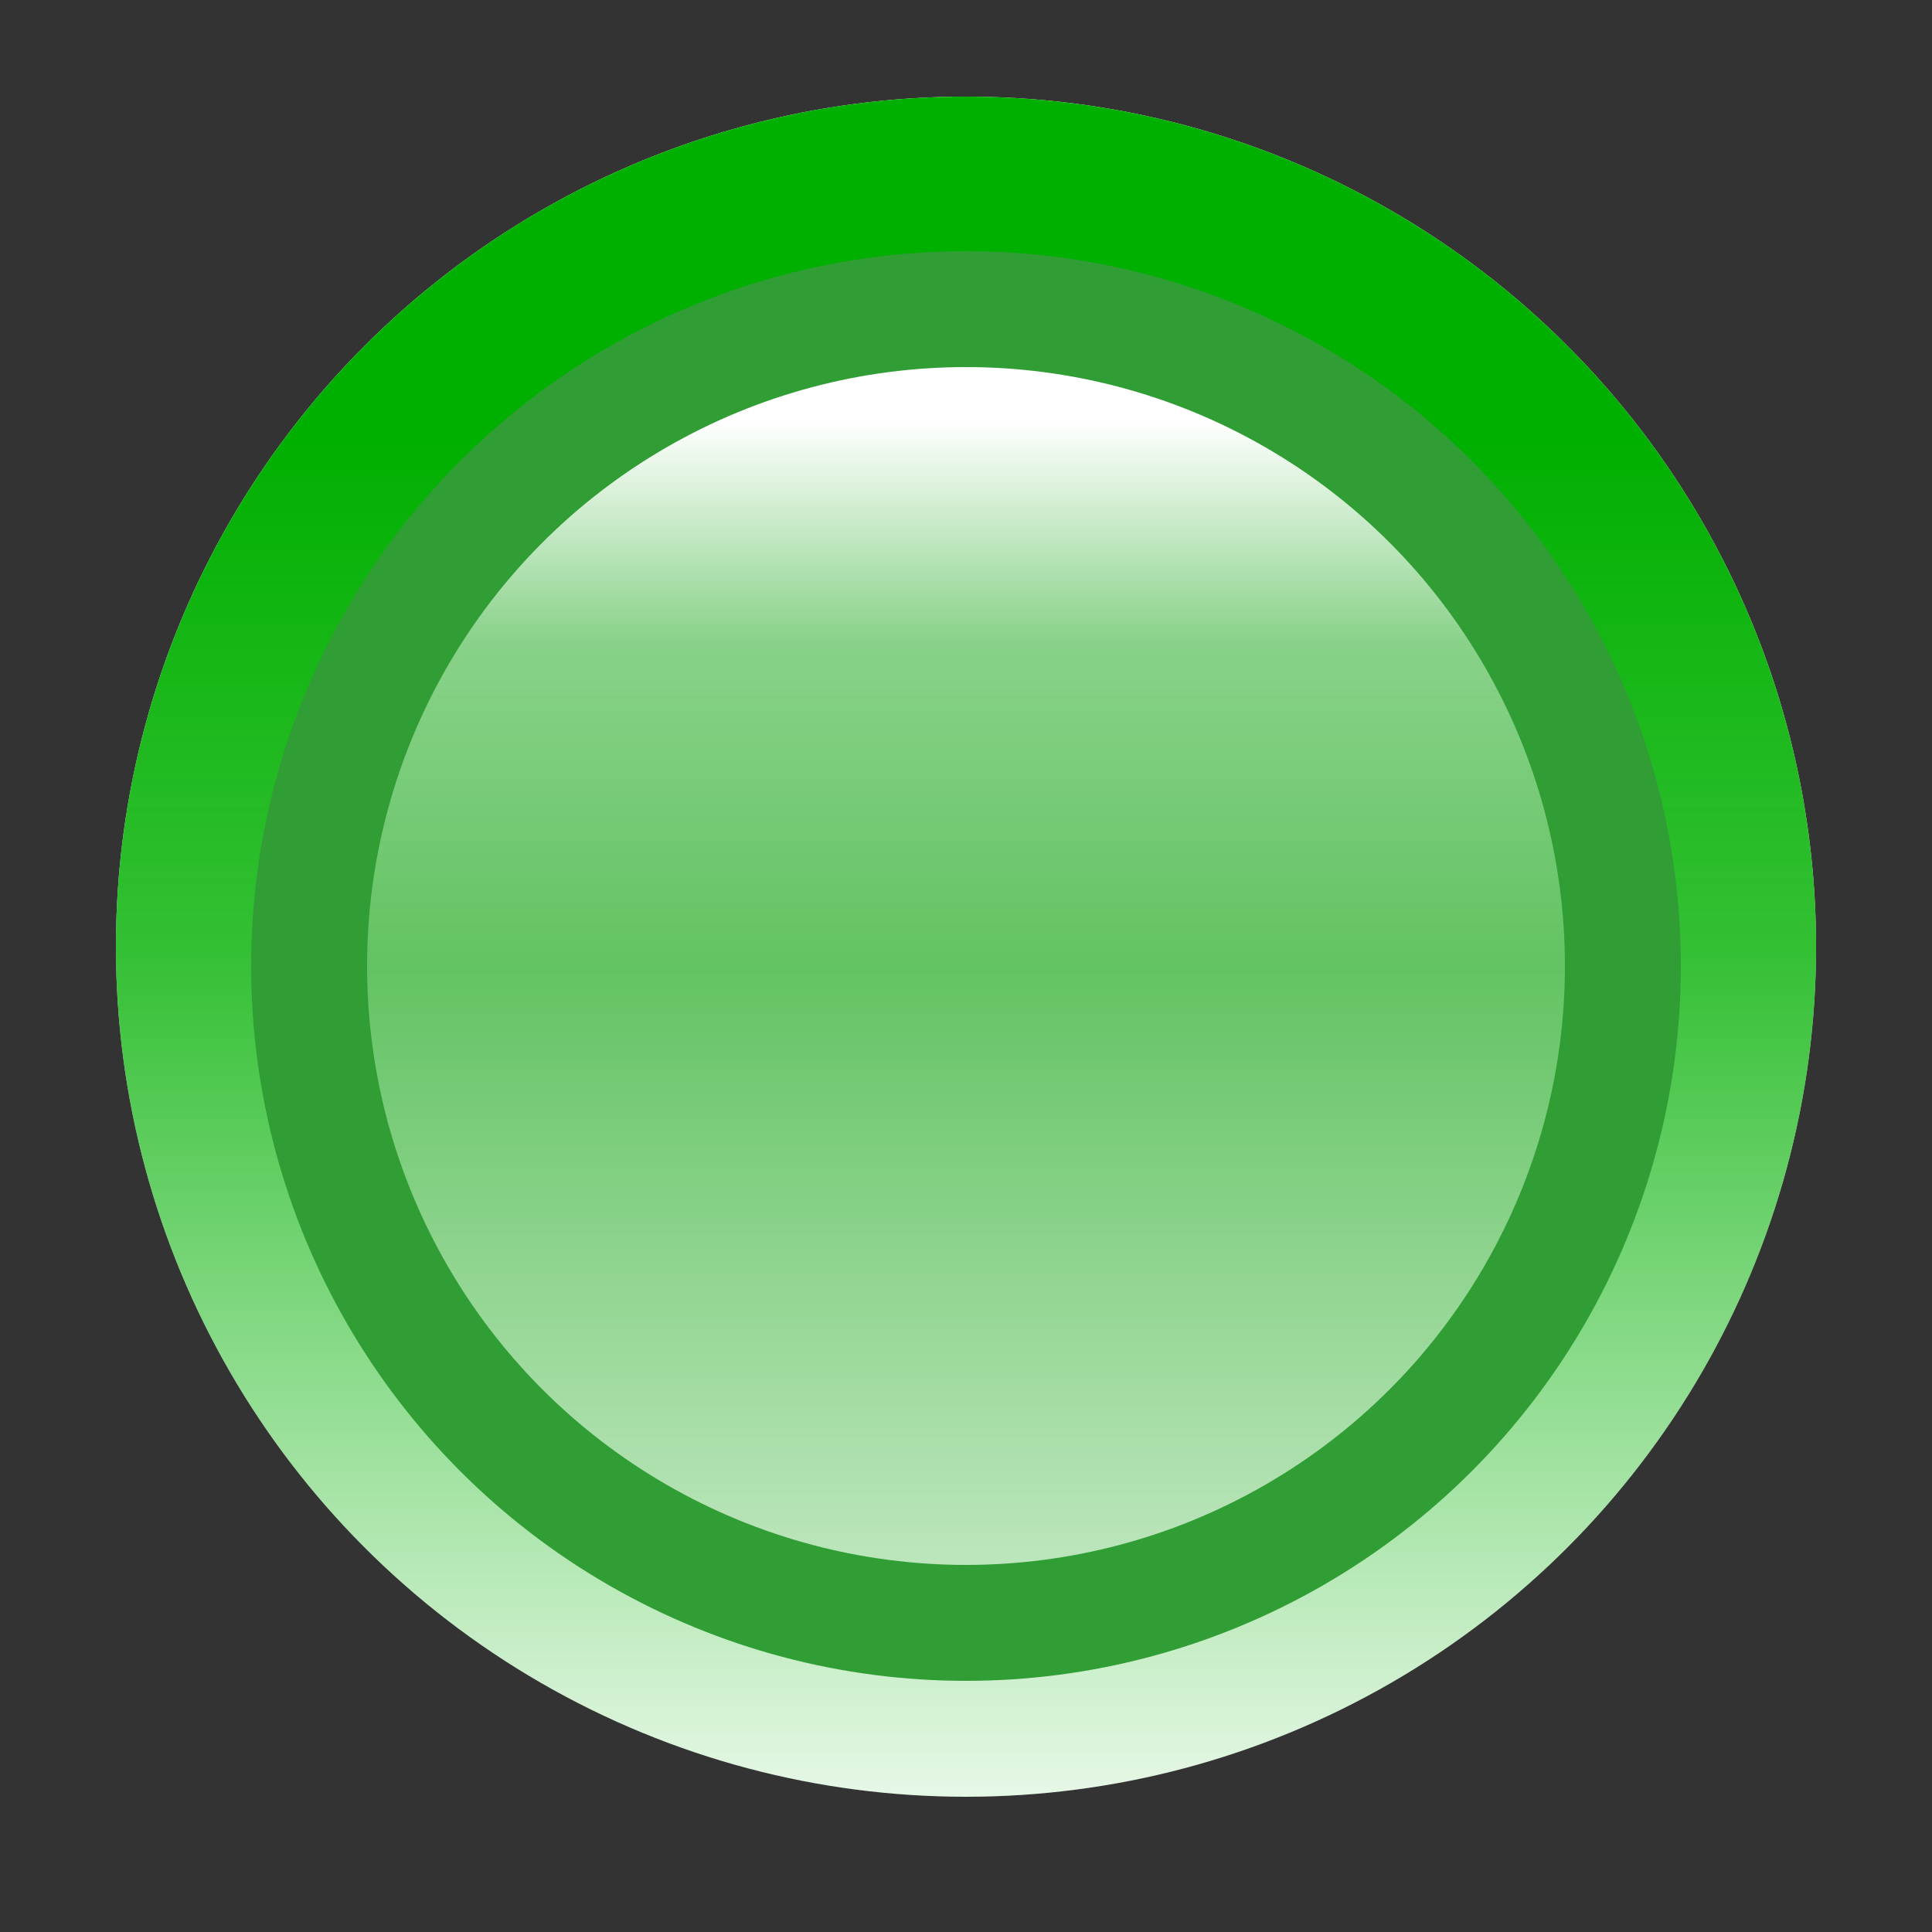 <?xml version="1.0" encoding="UTF-8"?>
<svg xmlns="http://www.w3.org/2000/svg" version="1.1" height="100" width="100">

  <rect width="100%" height="100%" fill="#333333" stroke="none"/>

  <defs>
    <linearGradient id="grad1" x1="0%" y1="0%" x2="0%" y2="100%">
      <stop offset="20%" style="stop-color:#00b000;stop-opacity:1" />
      <stop offset="50%" style="stop-color:#00b000;stop-opacity:0.8" />
      <stop offset="100%" style="stop-color:#00b0000;stop-opacity:0.1" />
    </linearGradient>
    <linearGradient id="grad2" x1="0%" y1="0%" x2="0%" y2="100%">
      <stop offset="8%" style="stop-color:#3BB43B;stop-opacity:0" />
      <stop offset="25%" style="stop-color:#3BB43B;stop-opacity:.6" />
      <stop offset="50%" style="stop-color:#3BB43B;stop-opacity:.8" />
      <stop offset="100%" style="stop-color:#3BB43B;stop-opacity:.3" />
    </linearGradient>
  </defs>
  <circle style="fill:#fff" r="44" cx="50" cy="49"/>
  <circle style="fill:url(#grad1)" r="44" cx="50" cy="49"/>
  <circle style="fill:#fff" r="35" cx="50" cy="50"/>
  <circle style="fill:url(#grad2);stroke:#309D35;stroke-width:6" r="34" cx="50" cy="50"/>
</svg>

